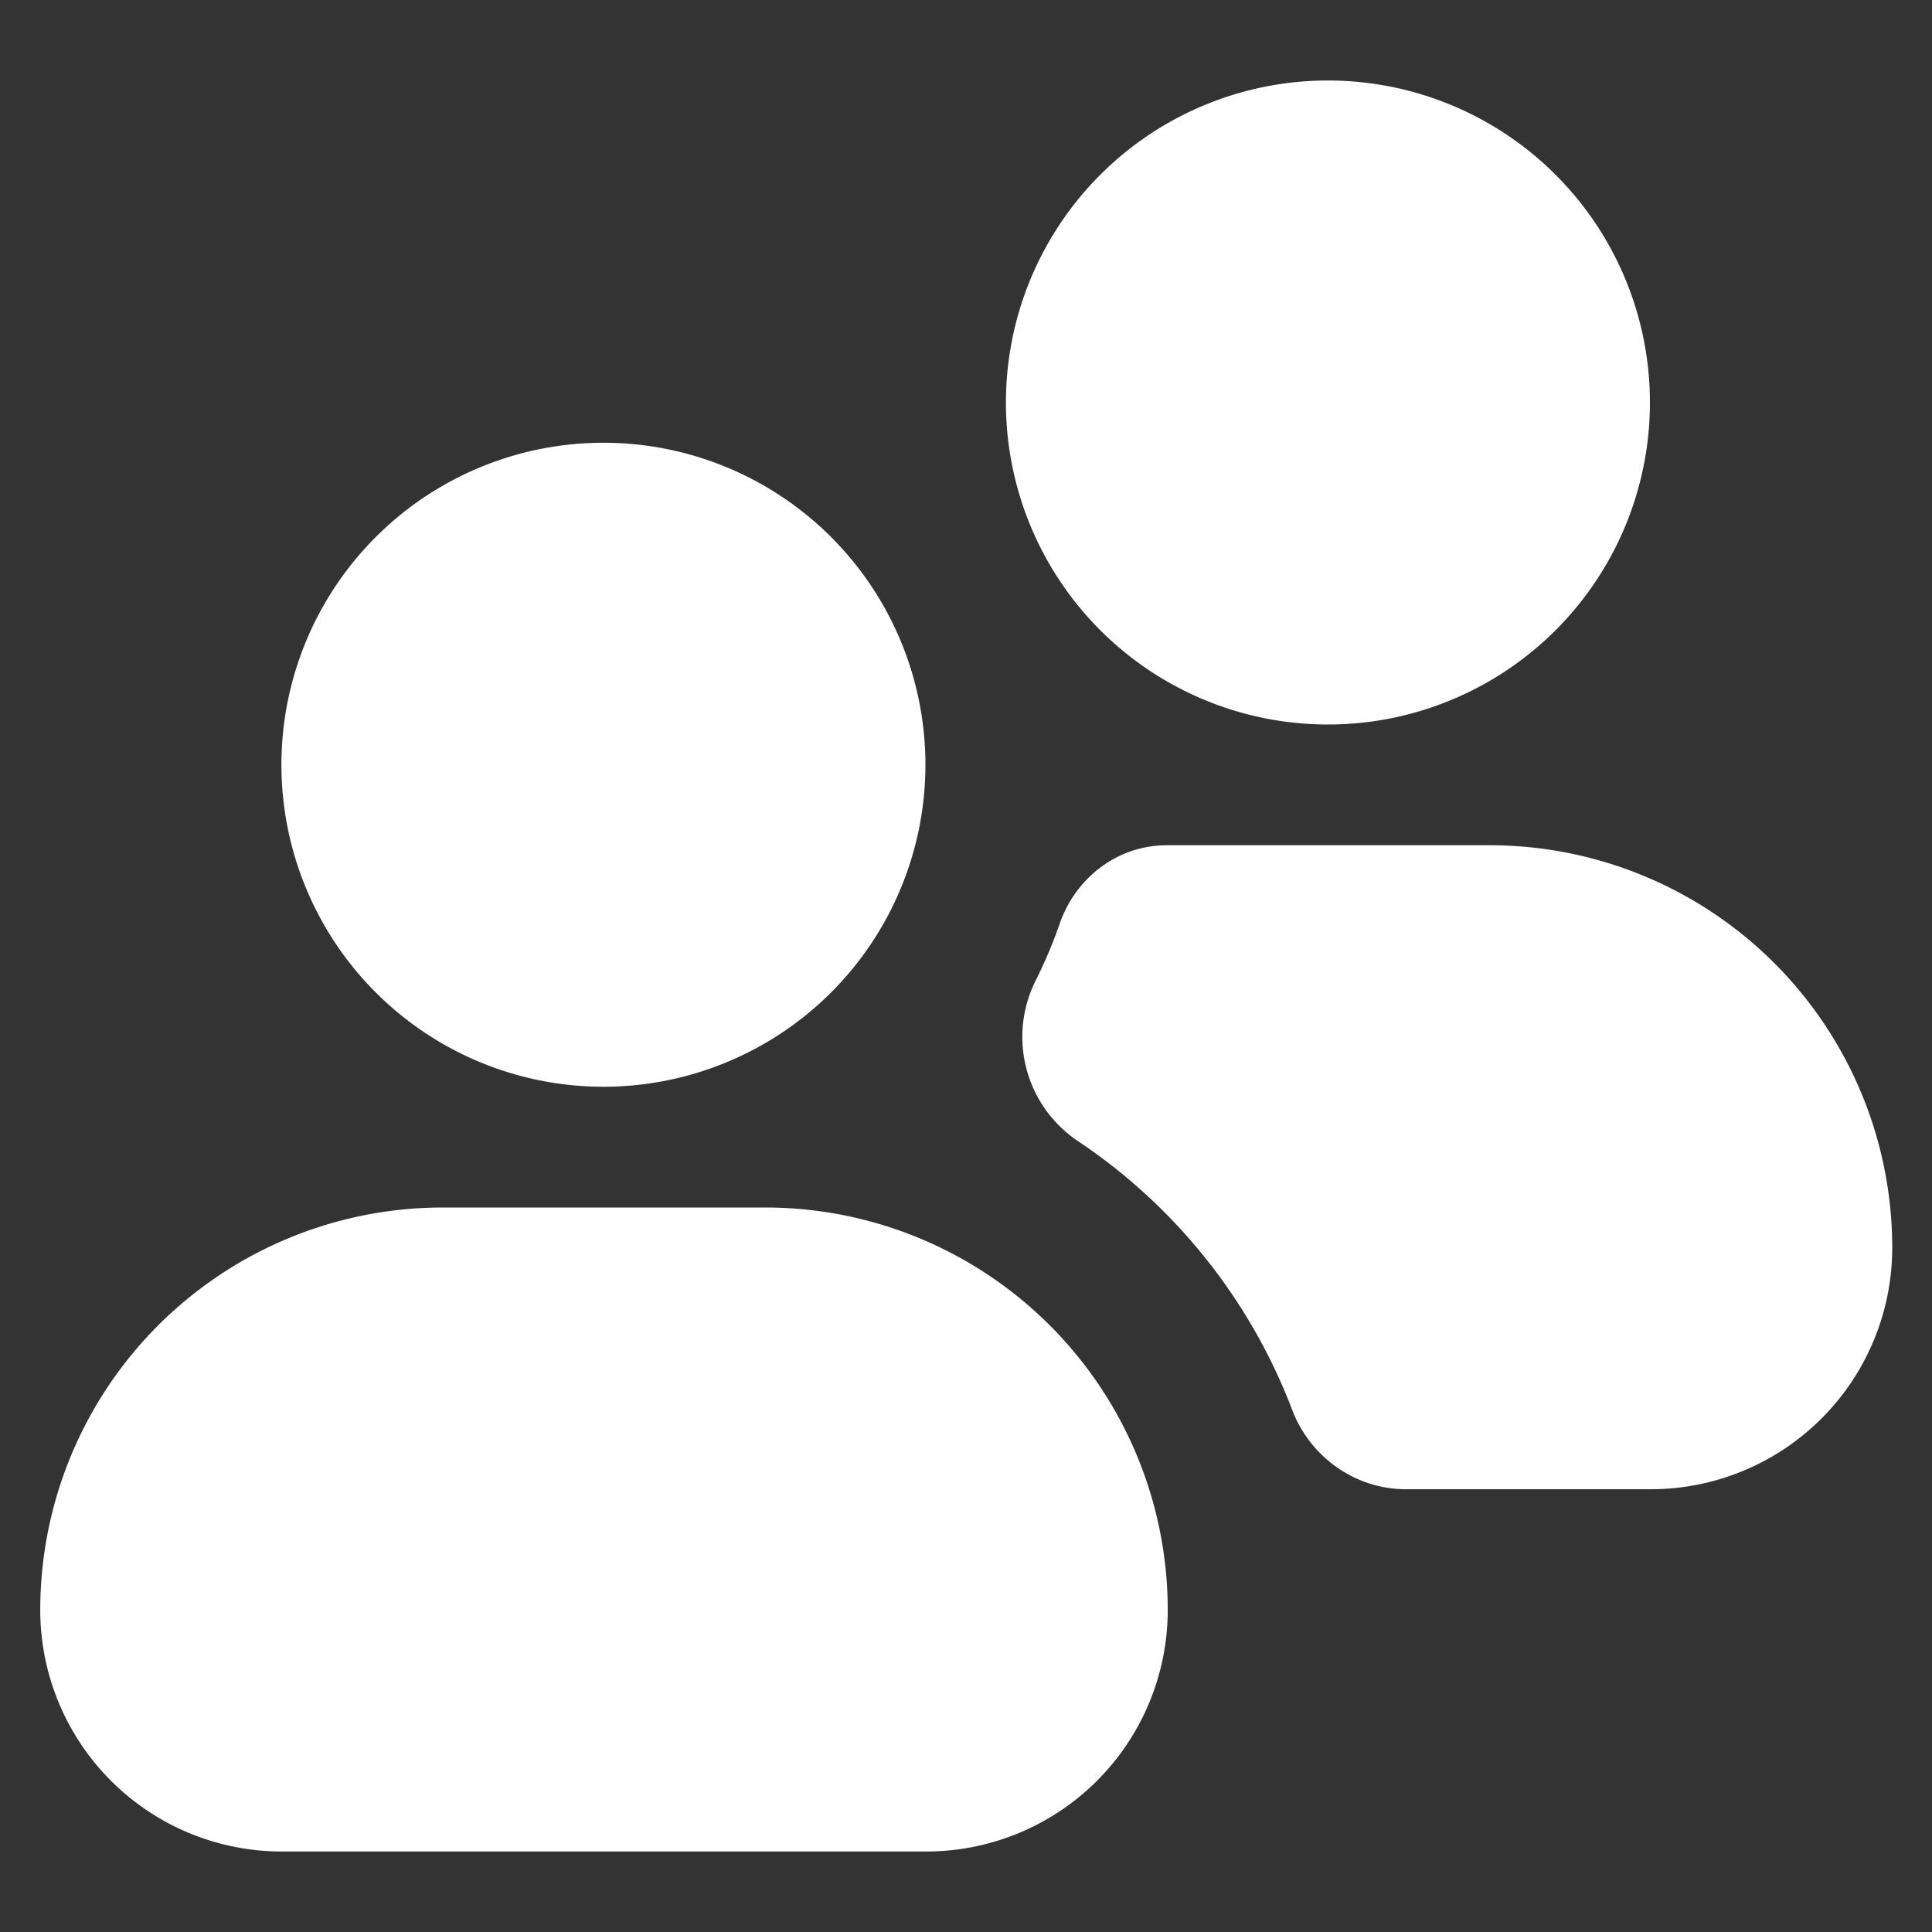 <?xml version="1.0" encoding="UTF-8"?>
<svg viewBox="0 0 24 24" width="24" height="24" fill="white" xmlns="http://www.w3.org/2000/svg">
  <rect x="0" y="0" width="24" height="24" fill="#333333" stroke="none"/>
  <path d="M16.496 1a4 4 0 1 0 0 8 4 4 0 0 0 0-8zm-9 4.5a4 4 0 1 0 0 8 4 4 0 0 0 0-8zM5.5 15a5 5 0 0 0-5 5 3 3 0 0 0 3 3h8.006a3 3 0 0 0 3-3 5 5 0 0 0-5-5H5.5zm9-4.5c-.671 0-1.158.46-1.333.966a5.948 5.948 0 0 1-.303.718 1.558 1.558 0 0 0 .525 1.99 7.026 7.026 0 0 1 2.663 3.34c.215.565.76.986 1.418.986h3.036a3 3 0 0 0 3-3 5 5 0 0 0-5-5H14.5z"></path>
</svg>